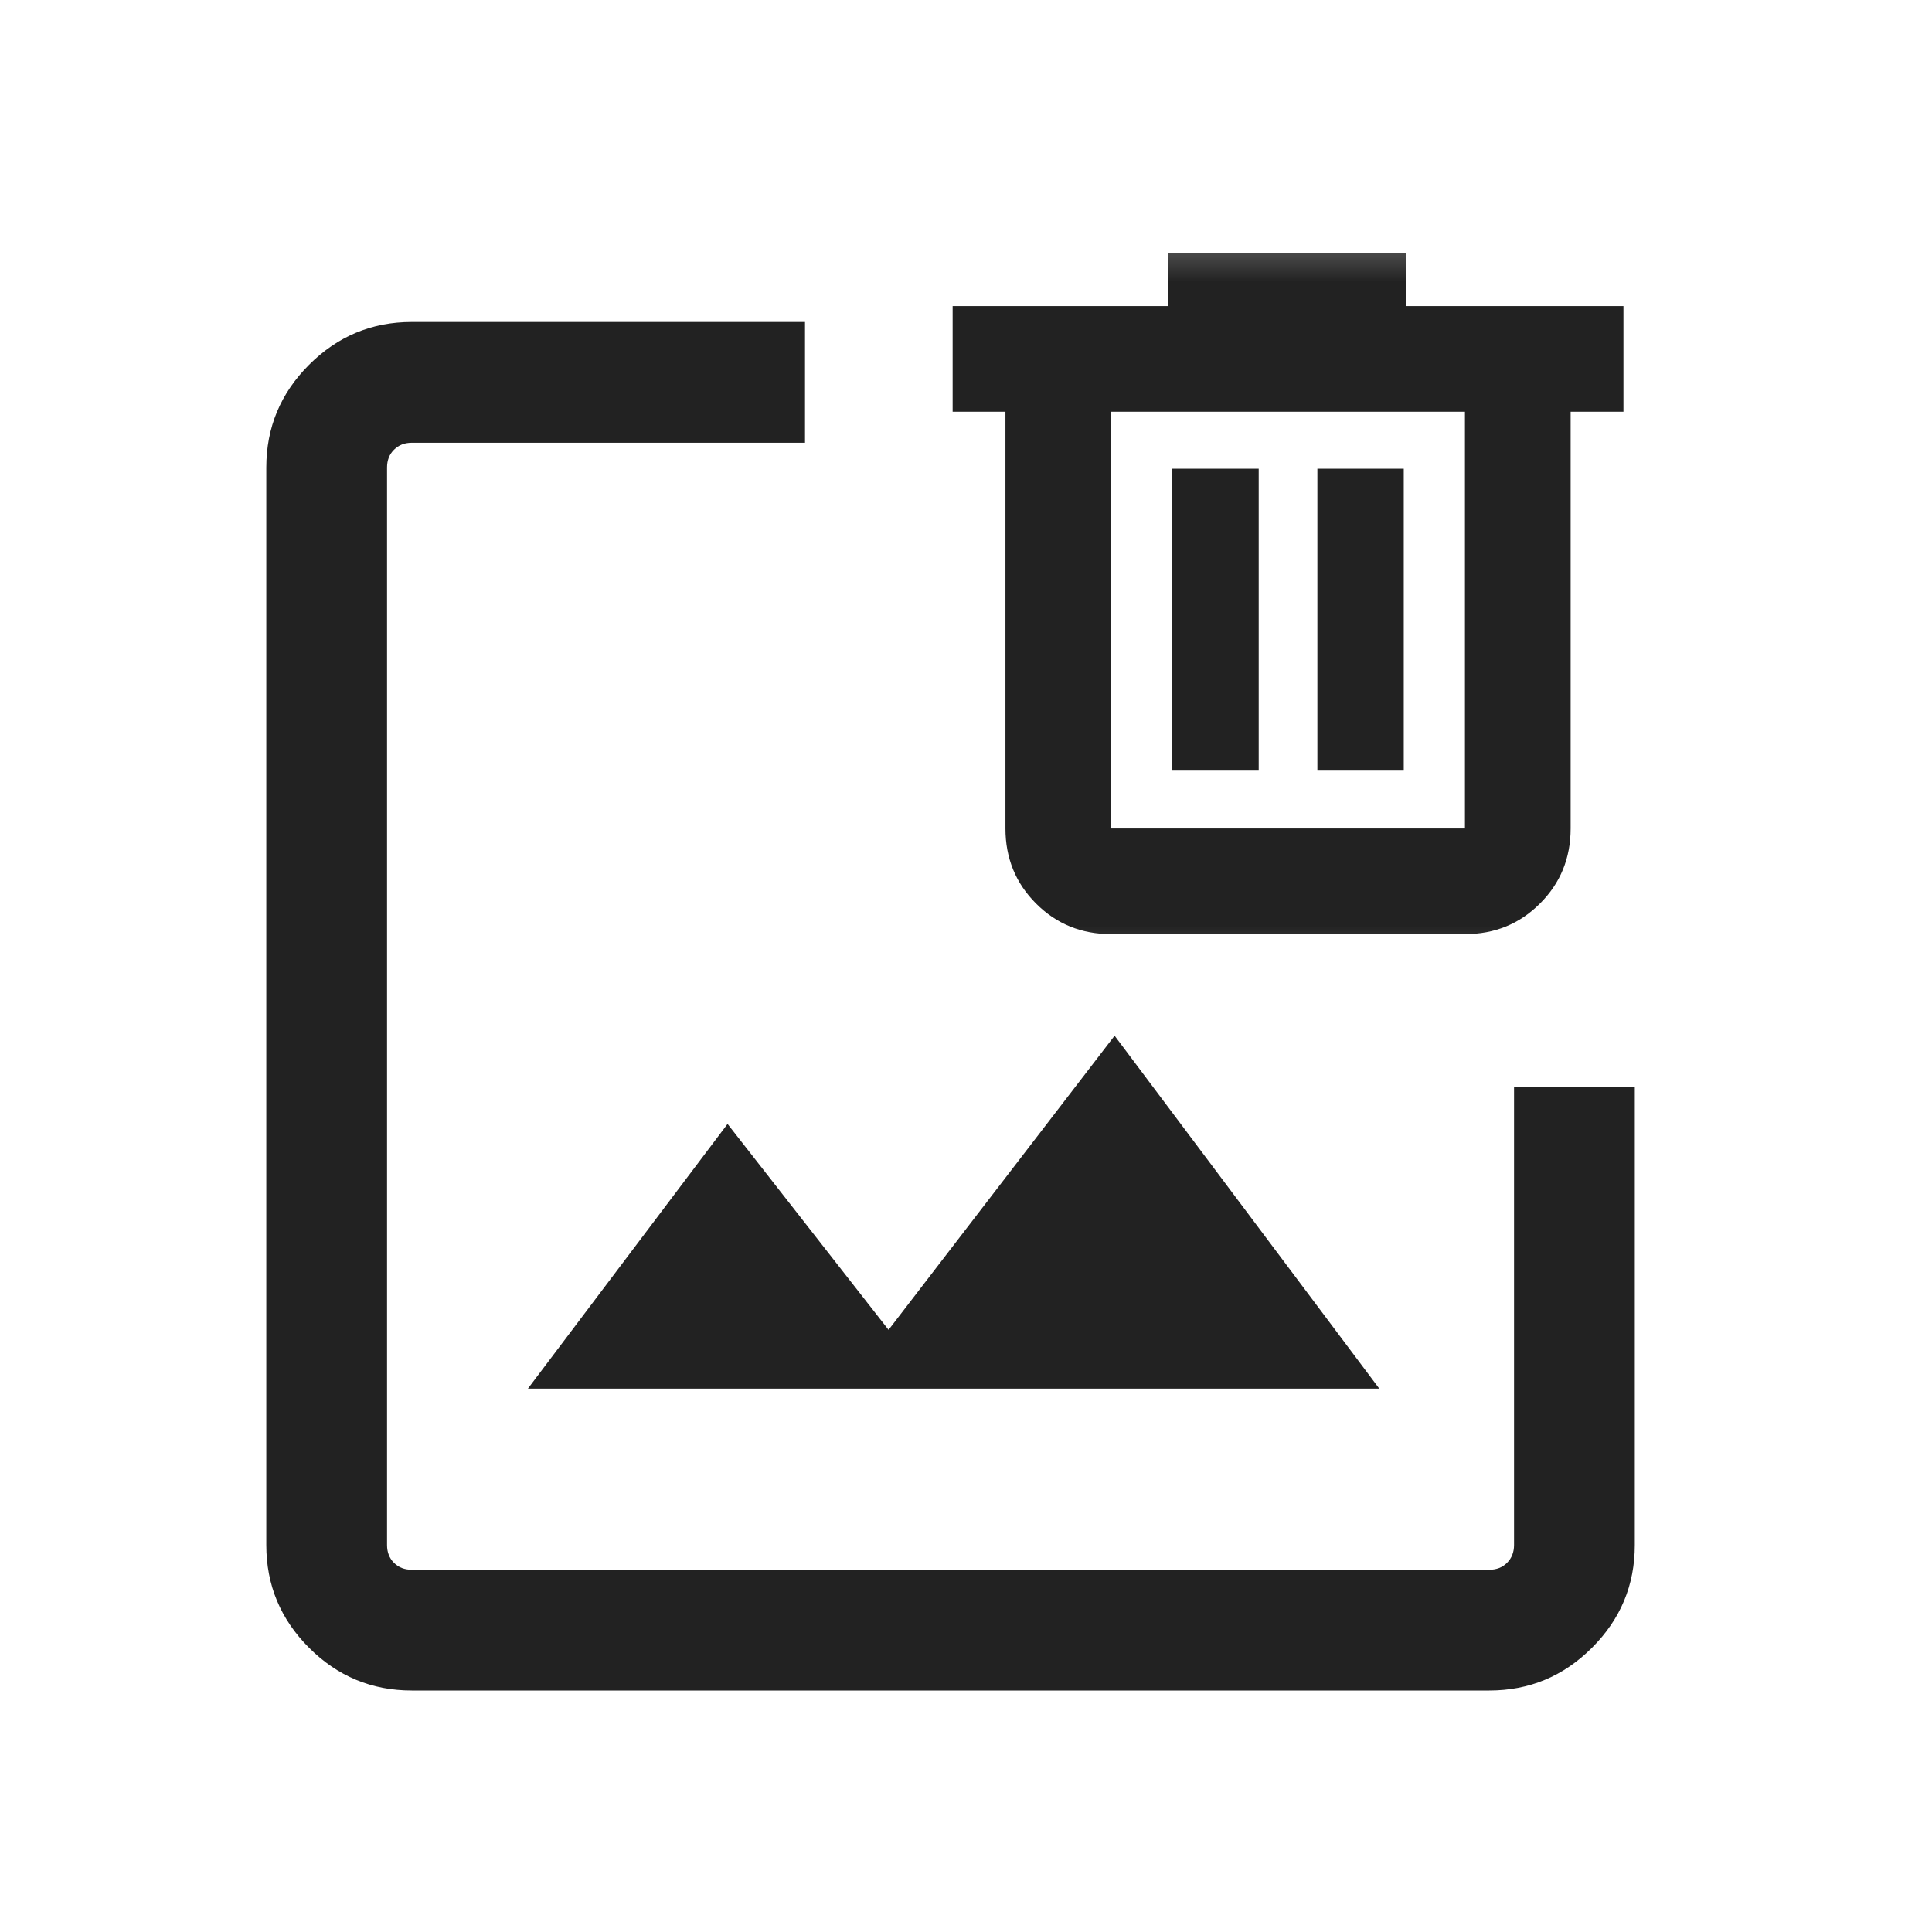 <svg width="24" height="24" viewBox="0 0 24 24" fill="none" xmlns="http://www.w3.org/2000/svg">
<mask id="mask0_2583_35275" style="mask-type:alpha" maskUnits="userSpaceOnUse" x="0" y="0" width="24" height="24">
<rect y="0.5" width="24" height="24" fill="#D9D9D9"/>
</mask>
<g mask="url(#mask0_2583_35275)">
<path d="M5.115 21C4.618 21 4.193 20.823 3.839 20.469C3.485 20.115 3.308 19.69 3.308 19.193V5.808C3.308 5.311 3.485 4.886 3.839 4.532C4.193 4.178 4.618 4 5.115 4H10V5.5H5.115C5.026 5.5 4.952 5.529 4.894 5.587C4.836 5.645 4.808 5.718 4.808 5.808V19.193C4.808 19.282 4.836 19.356 4.894 19.414C4.952 19.472 5.026 19.5 5.115 19.5H18.5C18.59 19.5 18.663 19.472 18.721 19.414C18.779 19.356 18.808 19.282 18.808 19.193V13.501H20.308V19.193C20.308 19.69 20.131 20.115 19.776 20.469C19.422 20.823 18.997 21 18.5 21H5.115ZM6.558 17.25H17.134L13.846 12.866L11.038 16.52L9.038 13.962L6.558 17.25Z" fill="#222222"/>
<mask id="mask1_2583_35275" style="mask-type:alpha" maskUnits="userSpaceOnUse" x="11" y="2" width="10" height="11">
<rect x="11" y="2.5" width="10" height="10" fill="#D9D9D9"/>
</mask>
<g mask="url(#mask1_2583_35275)">
<path d="M13.802 11.604C13.434 11.604 13.123 11.478 12.87 11.224C12.617 10.971 12.49 10.66 12.49 10.292V5.115H11.834V3.802H14.511V3.146H17.469V3.802H20.167V5.115H19.511V10.292C19.511 10.66 19.384 10.971 19.13 11.224C18.877 11.478 18.566 11.604 18.198 11.604H13.802ZM18.198 5.115H13.802V10.292H18.198V5.115ZM14.563 9.573H15.636V5.823H14.563V9.573ZM16.365 9.573H17.438V5.823H16.365V9.573Z" fill="#222222"/>
</g>
</g>
</svg>
